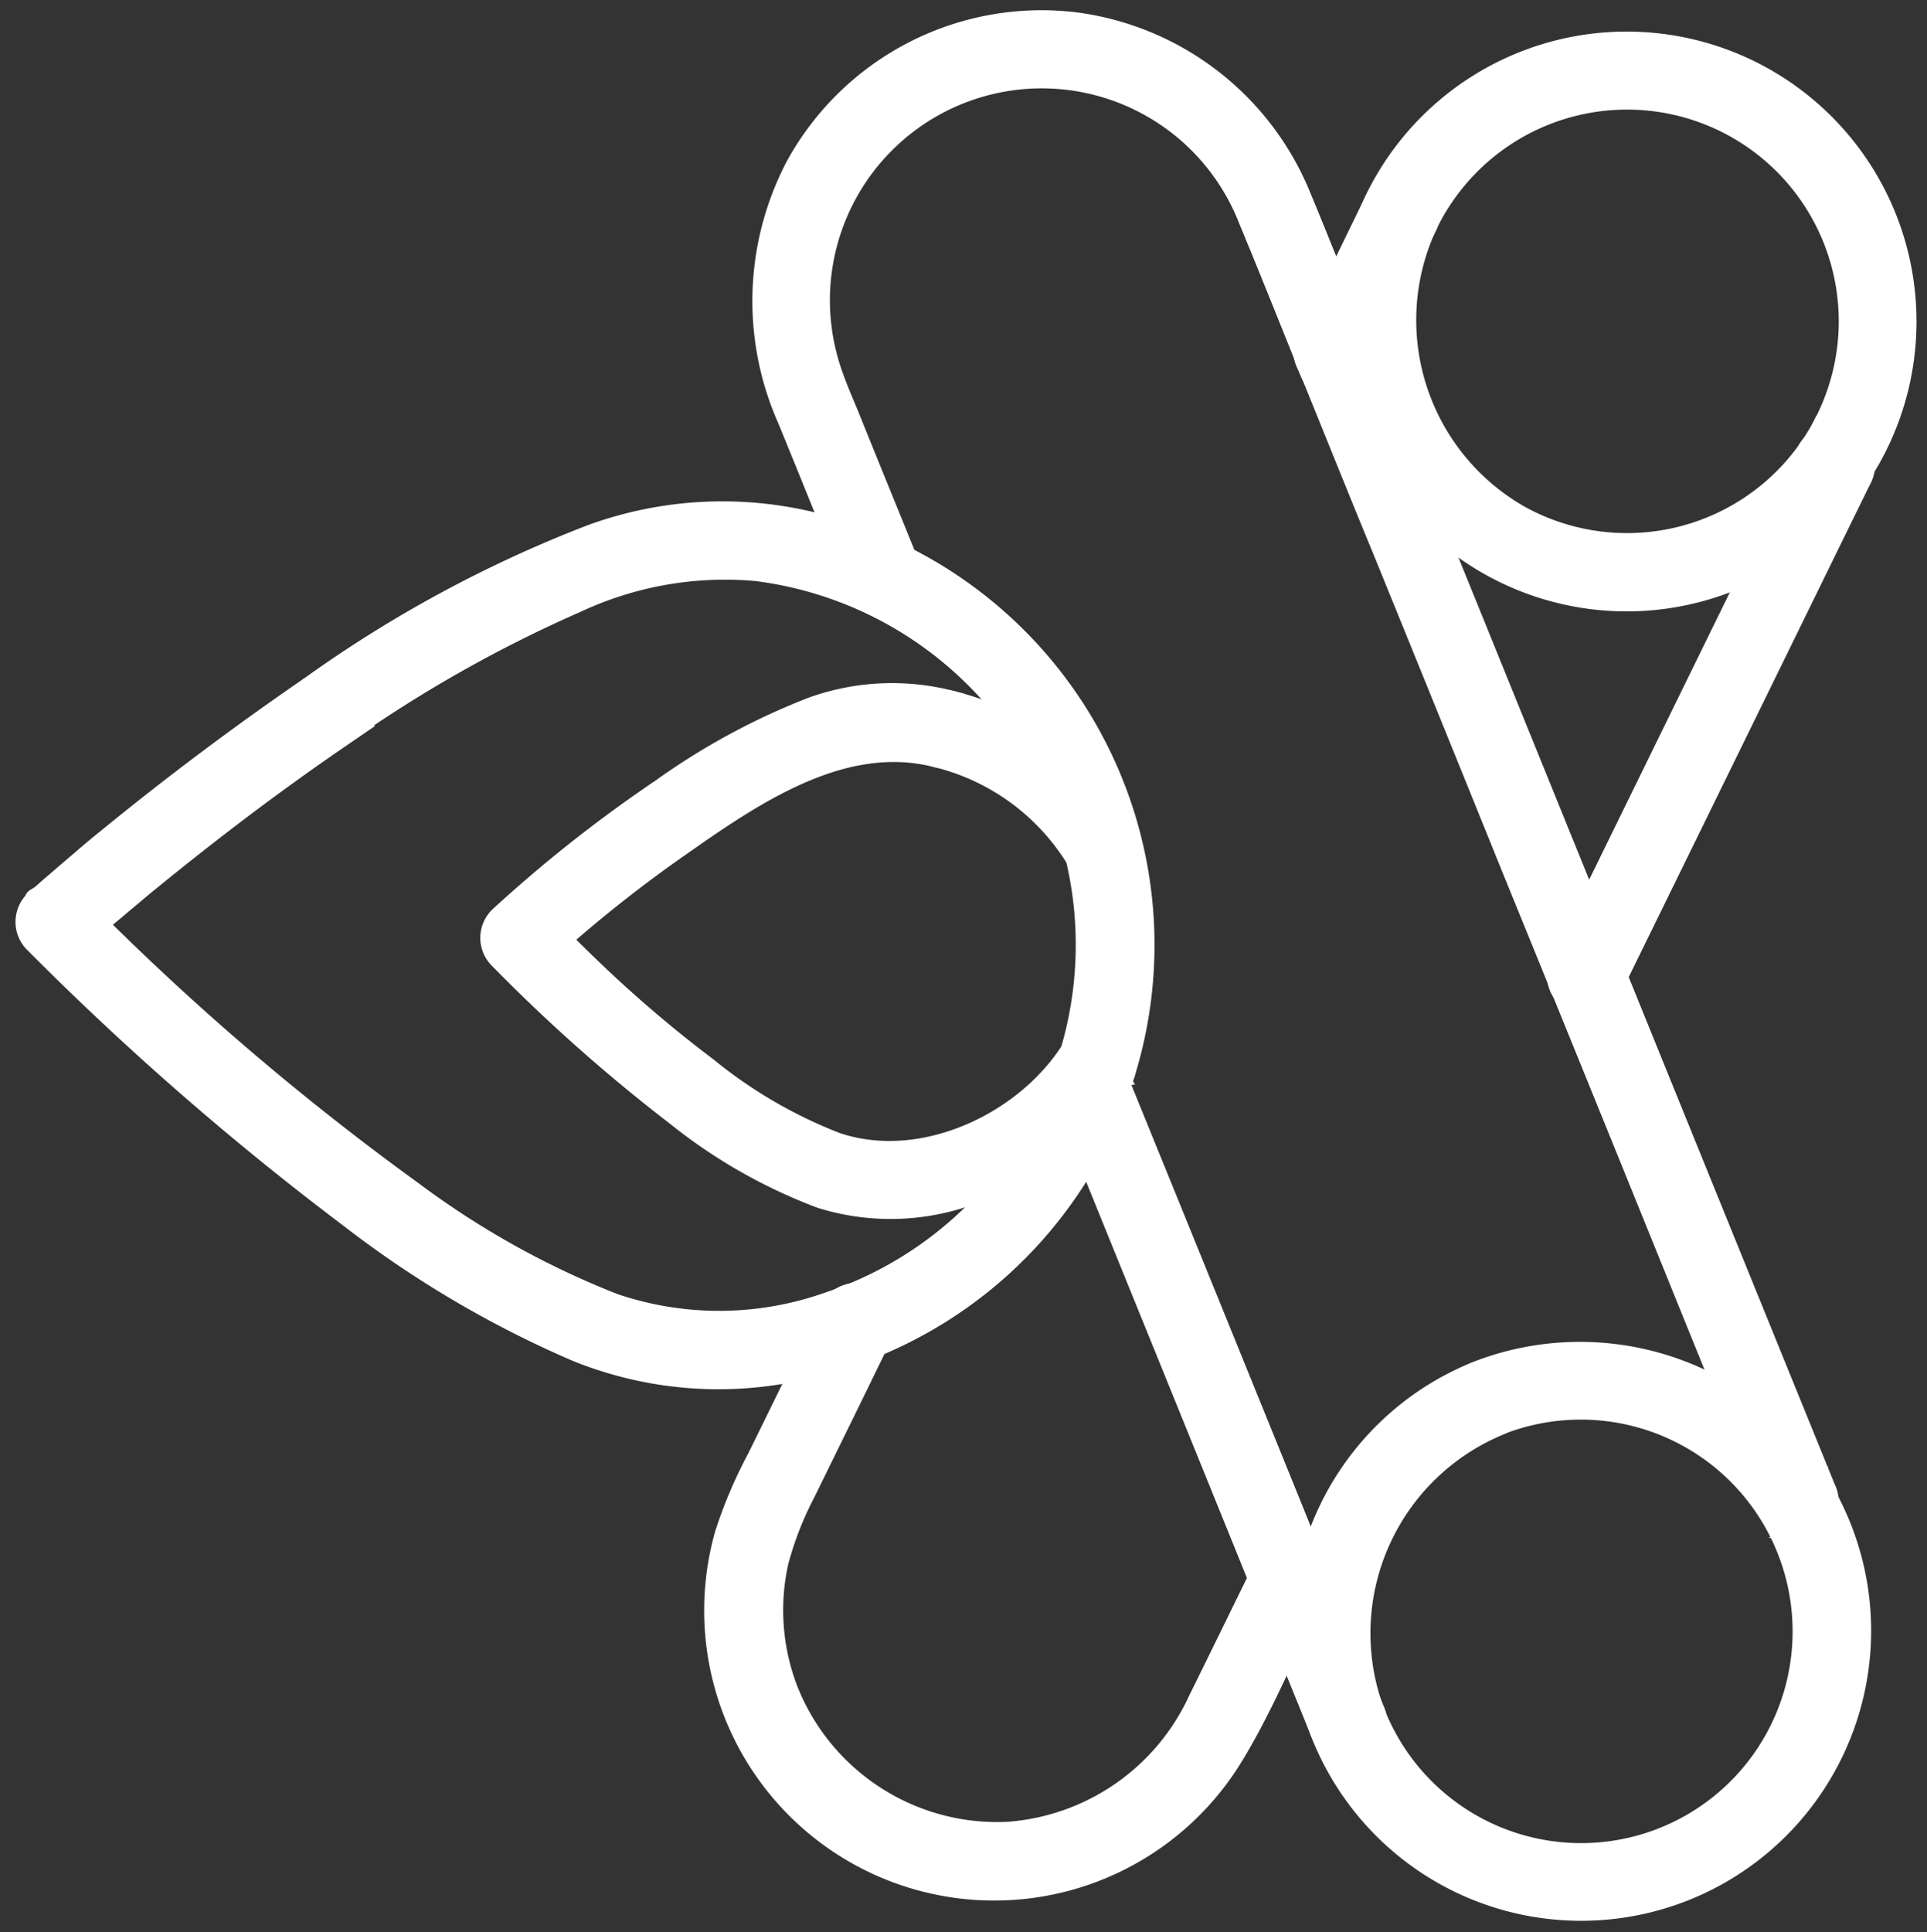 <svg xmlns="http://www.w3.org/2000/svg" width="83.059" height="83.273" viewBox="0 0 83.059 83.273">
  <rect x="0" y="0" width="83.059" height="83.273" fill="#333333" stroke="none"/>
  <g id="explore_2" transform="translate(-4.673 82.656) rotate(-88)">
    <g id="Group_22" data-name="Group 22" transform="translate(9.405 35.138)">
      <g id="Group_21" data-name="Group 21" transform="translate(0 0)">
        <path id="Path_34" data-name="Path 34" d="M107.826,244.987c.016.032.032.079.048.111a1.22,1.22,0,0,0,1.637.429q10.54-4.722,21.064-9.427l18.028-8.06c3.243-1.447,6.5-2.909,9.745-4.356-.207.048-.4.111-.6.159a3.26,3.26,0,0,0,1.224-.445c.636-.286,1.272-.572,1.892-.843,1.176-.525,2.369-1.049,3.545-1.59A12.138,12.138,0,0,0,171.479,211a12.018,12.018,0,0,0-6.55-11.685,12.467,12.467,0,0,0-10.89.016c-2.432,1.1-4.881,2.178-7.313,3.275a1.22,1.22,0,0,0-.429,1.637,1.239,1.239,0,0,0,1.637.429c2-.89,4.006-1.8,6.009-2.687.763-.334,1.51-.715,2.305-1a9.631,9.631,0,0,1,7.09,17.9c-2.051.938-4.117,1.844-6.184,2.766.207-.048.4-.111.6-.159a3.194,3.194,0,0,0-1.113.382c-.541.238-1.1.493-1.637.731-1.892.843-3.784,1.685-5.675,2.544q-6.748,3.028-13.513,6.041-8.442,3.792-16.9,7.567c-3.529,1.574-7.074,3.164-10.6,4.737.541.143,1.081.286,1.637.429-.016-.032-.032-.079-.048-.111a1.22,1.22,0,0,0-1.637-.429,1.156,1.156,0,0,0-.445,1.606Z" transform="translate(-97.52 -198.069)" fill="#fff" stroke="#fff" stroke-width="1"/>
        <path id="Path_35" data-name="Path 35" d="M71.395,286.522c-3.545,1.59-7.074,3.164-10.62,4.753L50.426,295.9c-2.019.906-4.054,1.812-6.073,2.718a1.22,1.22,0,0,0-.429,1.637,1.239,1.239,0,0,0,1.637.429c2.83-1.272,5.644-2.528,8.473-3.784q7.2-3.219,14.419-6.454l4.149-1.86a1.2,1.2,0,0,0-1.208-2.067Z" transform="translate(-43.777 -272.336)" fill="#fff" stroke="#fff" stroke-width="1"/>
      </g>
    </g>
    <g id="Group_24" data-name="Group 24" transform="translate(2.907 35.04)">
      <g id="Group_23" data-name="Group 23" transform="translate(0 0)">
        <path id="Path_36" data-name="Path 36" d="M17.277,221.1c-1.971-.89-3.943-1.765-5.914-2.655a9.871,9.871,0,0,1-6.041-8.092,9.766,9.766,0,0,1,5.85-9.745,9.618,9.618,0,0,1,5.548-.588,14.516,14.516,0,0,1,2.989,1.049c2.273,1.017,4.531,2.035,6.8,3.036a1.243,1.243,0,0,0,1.637-.429,1.209,1.209,0,0,0-.429-1.637c-2.194-.986-4.4-1.971-6.6-2.957a19.825,19.825,0,0,0-3.338-1.288,12,12,0,0,0-8.807,22.082c2.242,1.272,4.753,2.178,7.106,3.243a1.243,1.243,0,0,0,1.637-.429,1.184,1.184,0,0,0-.445-1.59Z" transform="translate(-2.907 -197.451)" fill="#fff" stroke="#fff" stroke-width="1"/>
        <path id="Path_37" data-name="Path 37" d="M249.116,422.028q9.8,4.388,19.586,8.76l2.766,1.24a1.22,1.22,0,0,0,1.637-.429c.016-.032.032-.079.048-.111a1.243,1.243,0,0,0-.429-1.637,1.209,1.209,0,0,0-1.637.429c-.016.032-.032.08-.048.111.541-.143,1.081-.286,1.637-.429q-9.8-4.388-19.586-8.76l-2.766-1.24a1.243,1.243,0,0,0-1.637.429,1.209,1.209,0,0,0,.429,1.637Z" transform="translate(-209.485 -384.47)" fill="#fff" stroke="#fff" stroke-width="1"/>
        <path id="Path_38" data-name="Path 38" d="M416.382,347.585h0c-.207-.048-.4-.111-.6-.159,2.035.906,4.07,1.812,6.089,2.734a1.243,1.243,0,0,0,1.637-.429,1.209,1.209,0,0,0-.429-1.637c-1.065-.477-2.146-.954-3.211-1.431-.7-.318-1.415-.636-2.114-.954a4.086,4.086,0,0,0-1.367-.509,1.193,1.193,0,0,0,0,2.385Z" transform="translate(-349.677 -321.712)" fill="#fff" stroke="#fff" stroke-width="1"/>
      </g>
    </g>
    <g id="Group_26" data-name="Group 26" transform="translate(59.399 60.357)">
      <g id="Group_25" data-name="Group 25">
        <path id="Path_39" data-name="Path 39" d="M375.257,357.8a12.32,12.32,0,0,0-8.124-.7,11.993,11.993,0,1,0,8.124.7c-1.383-.636-2.591,1.415-1.208,2.067a9.625,9.625,0,1,1-12.4,4.483,9.753,9.753,0,0,1,12.4-4.483,1.239,1.239,0,0,0,1.637-.429A1.2,1.2,0,0,0,375.257,357.8Z" transform="translate(-358.256 -356.704)" fill="#fff" stroke="#fff" stroke-width="1"/>
      </g>
    </g>
    <g id="Group_28" data-name="Group 28" transform="translate(2.92 60.371)">
      <g id="Group_27" data-name="Group 27" transform="translate(0)">
        <path id="Path_40" data-name="Path 40" d="M25.867,363.755A11.99,11.99,0,0,0,3.261,366.2a12,12,0,0,0,19.141,12,12.18,12.18,0,0,0,3.466-14.451,1.2,1.2,0,0,0-2.067,1.208,9.63,9.63,0,0,1-13.37,12.3,9.613,9.613,0,0,1,1.049-17.455A9.764,9.764,0,0,1,23.8,364.979C24.452,366.362,26.5,365.138,25.867,363.755Z" transform="translate(-2.989 -356.791)" fill="#fff" stroke="#fff" stroke-width="1"/>
      </g>
    </g>
    <g id="Group_30" data-name="Group 30" transform="translate(24.509 4.341)">
      <g id="Group_29" data-name="Group 29" transform="translate(0 0)">
        <path id="Path_41" data-name="Path 41" d="M167.9,16.225c-2.162-2.925-4.451-5.771-6.852-8.505-.366-.429-.747-.843-1.129-1.256-.3-.334-.6-.652-.906-.986-.159-.175-.318-.334-.477-.509s-.3-.493-.079-.048a1.207,1.207,0,0,0-1.876-.238A126.551,126.551,0,0,0,145.195,18.69a45.216,45.216,0,0,0-5.421,9.968,16.229,16.229,0,0,0-.382,9.984,18.672,18.672,0,0,0,35.9.541,16.43,16.43,0,0,0-.429-11.065A54.079,54.079,0,0,0,167.9,16.225a1.243,1.243,0,0,0-1.637-.429,1.209,1.209,0,0,0-.429,1.637,57.742,57.742,0,0,1,6.2,10.095,15.179,15.179,0,0,1,1.622,7.71,16.3,16.3,0,0,1-31.493,4.245,14.16,14.16,0,0,1-.4-9.3,37.278,37.278,0,0,1,4.531-8.855A115.08,115.08,0,0,1,158.247,6.385l-1.876-.238a4.38,4.38,0,0,0,.715.827c.334.366.668.715.986,1.081.35.382.7.779,1.049,1.161,2.337,2.655,4.578,5.389,6.677,8.235a1.243,1.243,0,0,0,1.637.429A1.217,1.217,0,0,0,167.9,16.225Z" transform="translate(-138.786 -4.341)" fill="#fff" stroke="#fff" stroke-width="1"/>
        <path id="Path_42" data-name="Path 42" d="M193.634,155.65c-3.338-1.908-5.6-6.359-4.451-10.127a20.63,20.63,0,0,1,3.052-5.675,54.752,54.752,0,0,1,4.149-5.214c.668-.747,1.351-1.463,2.019-2.194h-1.685a58.005,58.005,0,0,1,5.008,5.8c2.353,3.116,5.214,6.915,4.324,11.049-.318,1.494,1.971,2.13,2.305.636a10.134,10.134,0,0,0-.461-6.025,29.406,29.406,0,0,0-3.736-6.359,59.822,59.822,0,0,0-5.739-6.772,1.2,1.2,0,0,0-1.685,0,72.432,72.432,0,0,0-6.534,7.9A22.728,22.728,0,0,0,186.877,145a10.022,10.022,0,0,0,.366,6.391,12.284,12.284,0,0,0,5.2,6.359,1.209,1.209,0,0,0,1.192-2.1Z" transform="translate(-178.926 -110.38)" fill="#fff" stroke="#fff" stroke-width="1"/>
      </g>
    </g>
    <g id="Group_32" data-name="Group 32" transform="translate(46.734 42.399)">
      <g id="Group_31" data-name="Group 31">
        <path id="Path_43" data-name="Path 43" d="M280.374,252.954a12.162,12.162,0,0,0,5.421-7.726c.366-1.494-1.939-2.13-2.305-.636a9.839,9.839,0,0,1-4.324,6.311,1.191,1.191,0,0,0,1.208,2.051Z" transform="translate(-278.592 -243.74)" fill="#fff" stroke="#fff" stroke-width="1"/>
      </g>
    </g>
  </g>
</svg>
